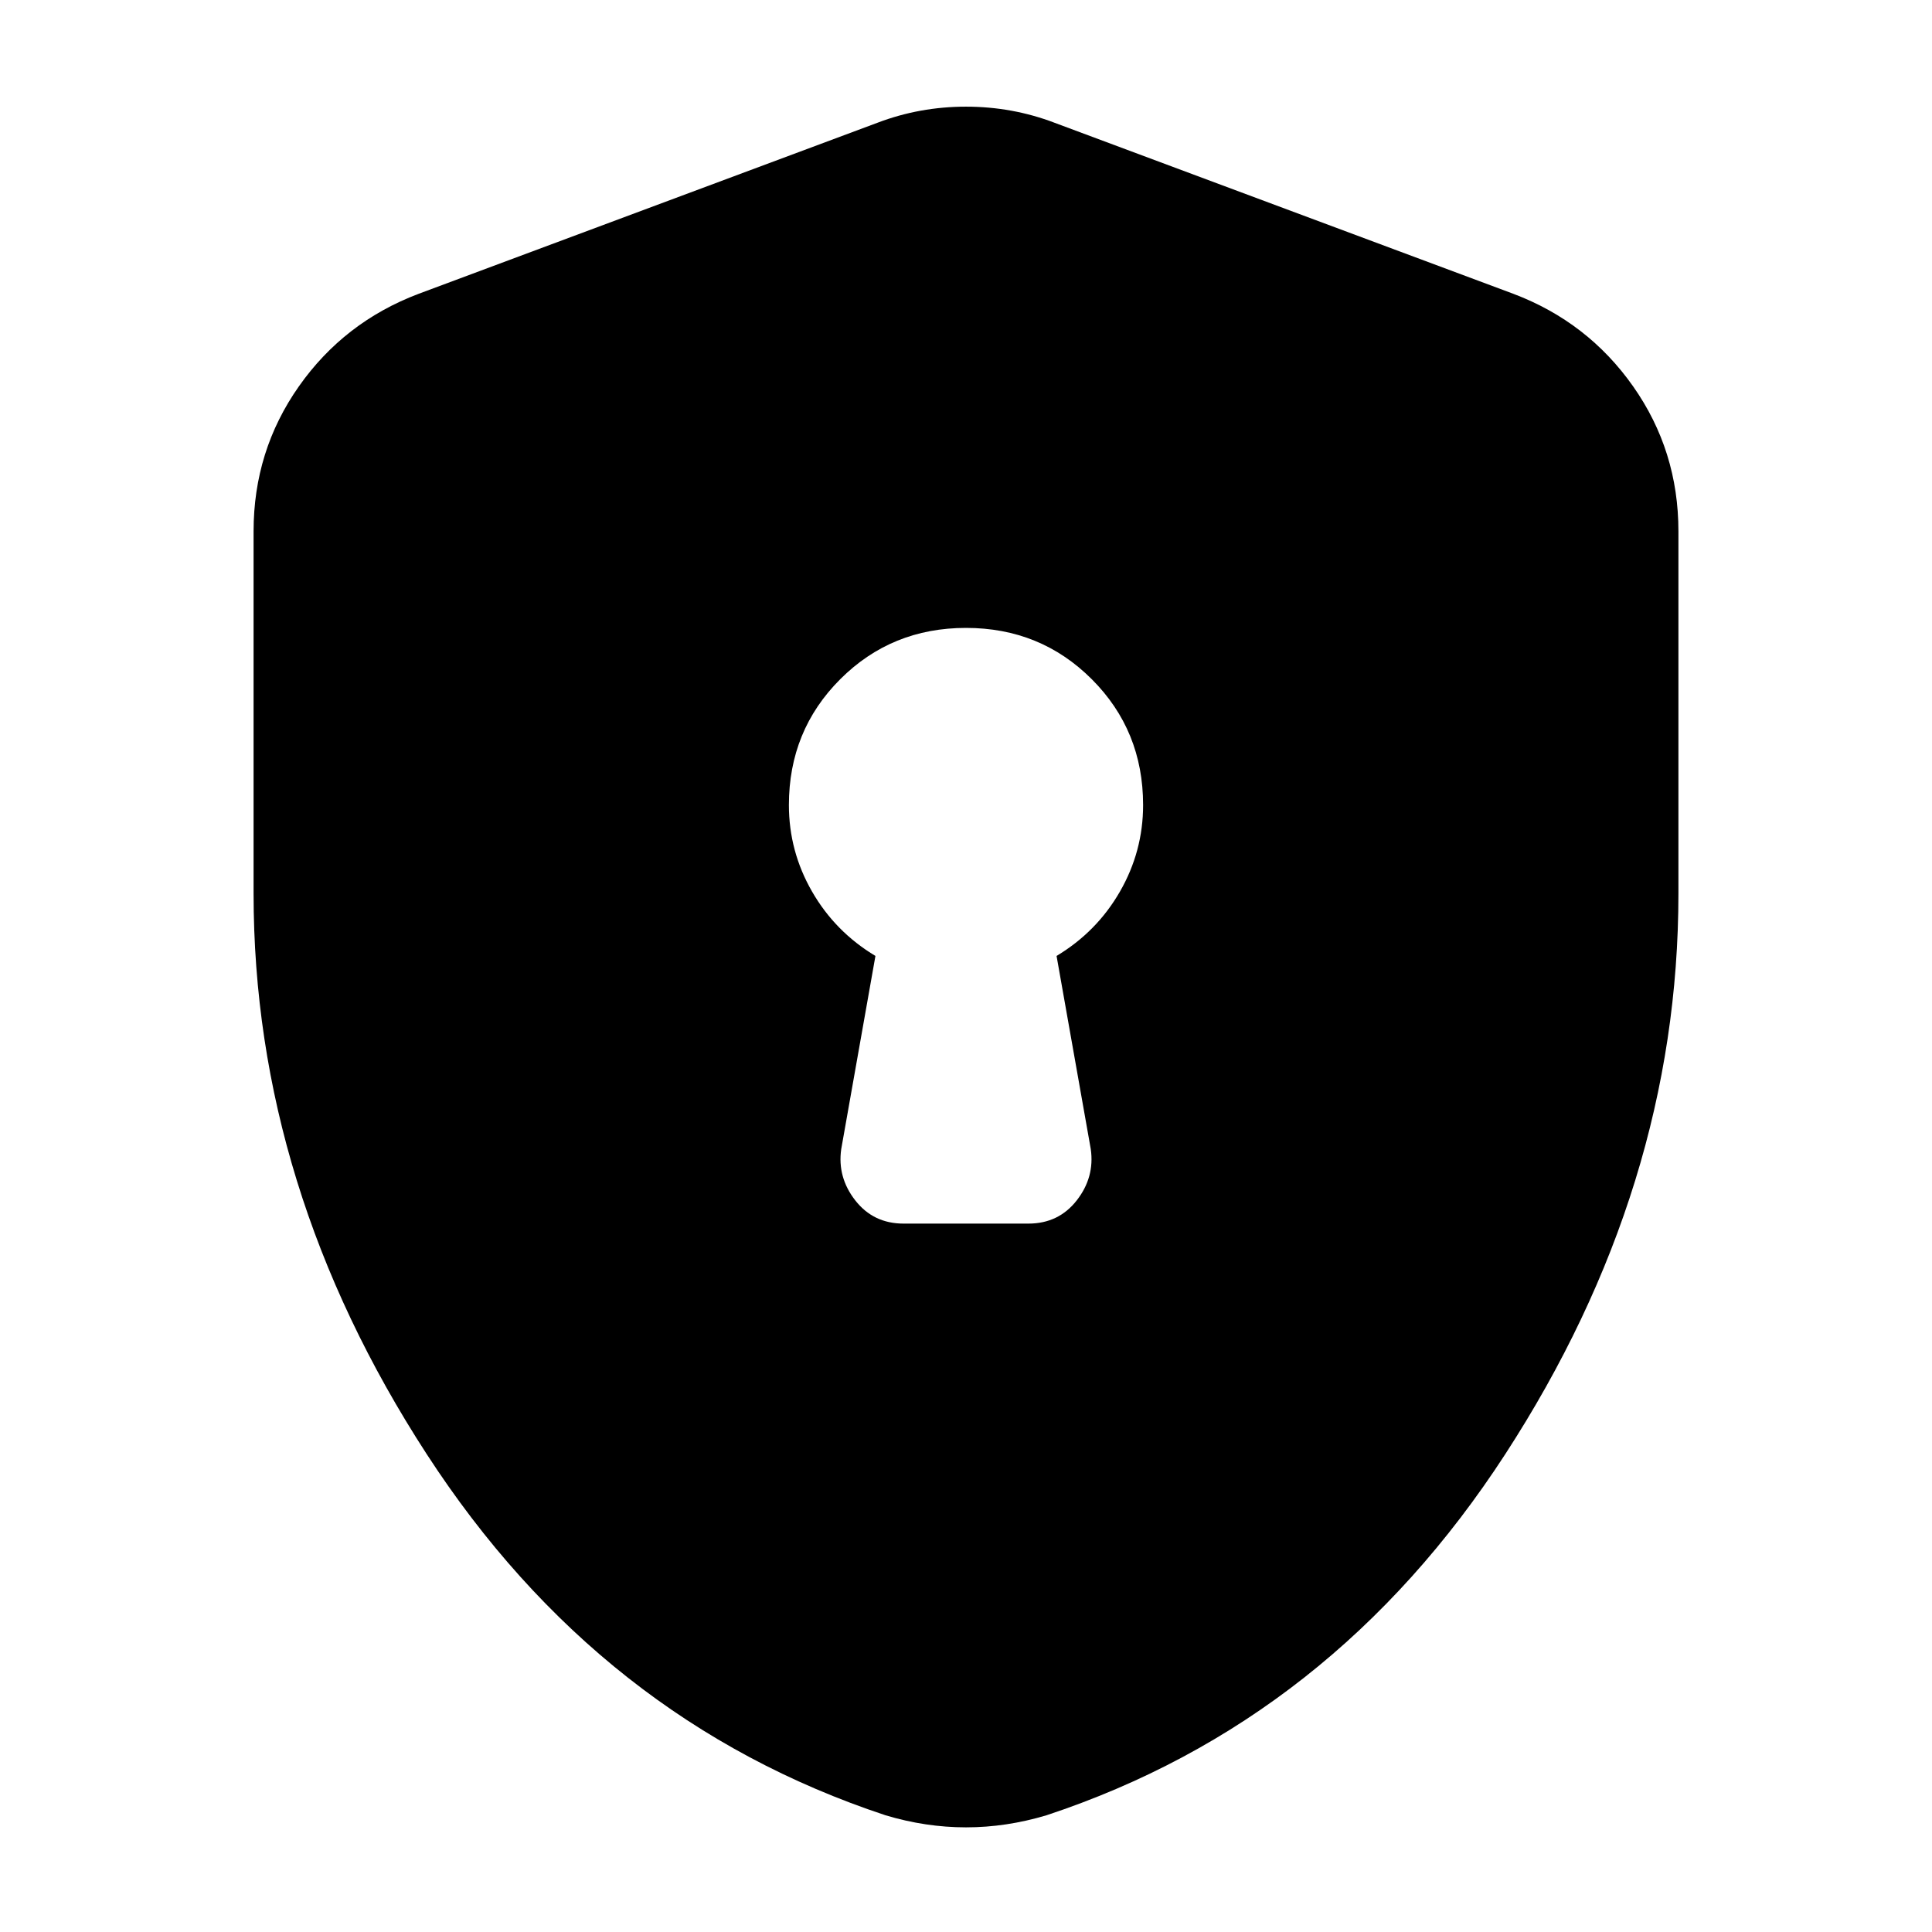 <svg xmlns="http://www.w3.org/2000/svg" height="24" viewBox="0 -960 960 960" width="24"><path d="M449-352h62q15 0 24-11.5t7-25.5l-17-96q20-12 31.5-32t11.5-43q0-37-25.5-62.5T480-648q-37 0-62.5 25.5T392-560q0 23 11.5 43t31.5 32l-17 96q-2 14 7 25.5t24 11.5Zm31 300q-10 0-20-1.5T440-58q-142-47-228-179.5T126-516v-180q0-40 22.5-72t59.5-46l228-85q21-8 44-8t44 8l228 85q37 14 59.5 46t22.5 72v180q0 146-86 278.5T520-58q-10 3-20 4.5T480-52Z"/></svg>